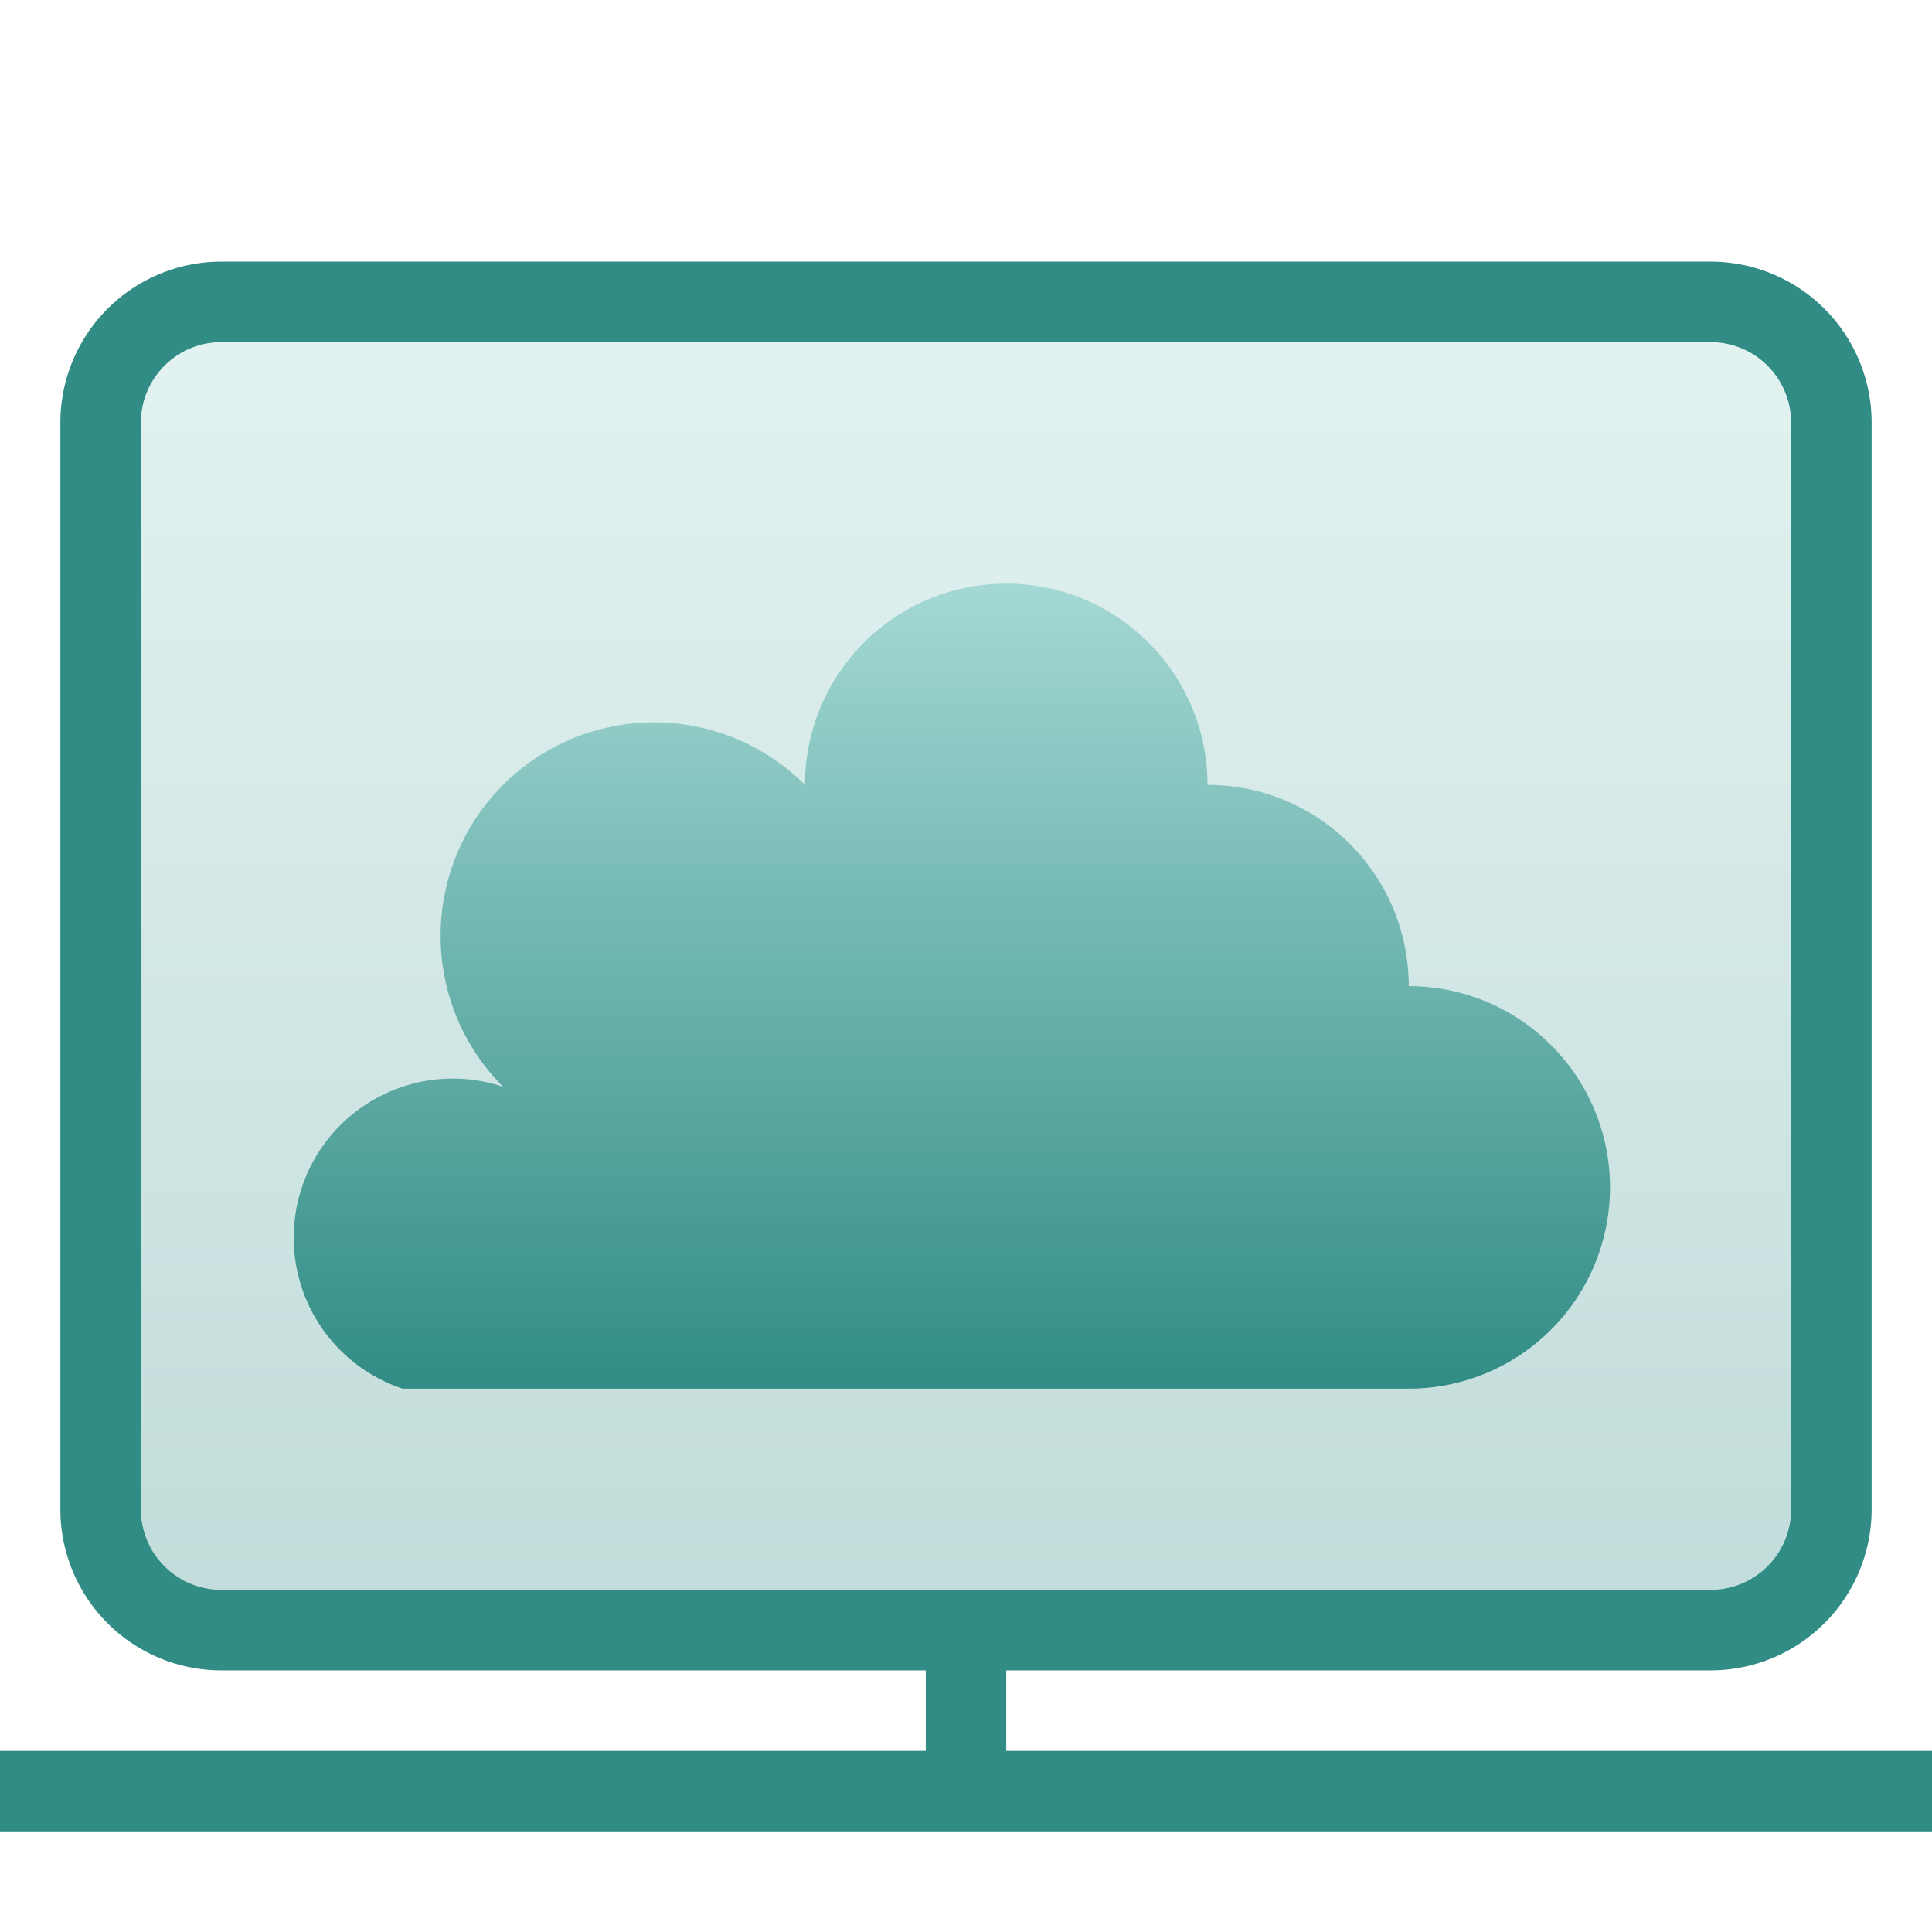 <?xml version="1.0" encoding="UTF-8"?>
<svg xmlns="http://www.w3.org/2000/svg" version="1.1" height="24px" width="24px" viewBox="0 0 192 192">
 <defs>
  <linearGradient id="oomox" x1="0%" x2="0%" y1="0%" y2="100%">
    <stop offset="0%" style="stop-color:#a4d8d4; stop-opacity:1"/>
    <stop offset="100%" style="stop-color:#318c85; stop-opacity:1"/>
  </linearGradient>
 </defs>
  <path style="fill:url(#oomox);fill-opacity:0.3;stroke:#318c85;stroke-width:8;" d="m 22,30 148,0 a 12 12 0 0 1 12,12  l 0,108 a 12,12 0 0 1 -12,12 l -148,0 a 12,12 0 0 1 -12,-12 l 0,-108 a 12,12 0 0 1 12,-12 z"/>
  <path style="fill:none;stroke:#318c85;stroke-width:8;" d="m 0,178 192 0m -96 0 0 -20"/>
  <path style="fill:url(#oomox);stroke:none;" d="m 40 138 100 0 a 20 20 0 0 0 0 -40 a 20 20 0 0 0 -20 -20 a 20 20 0 0 0 -40 0 a 20 20 0 0 0 -30 30 a 15 15 0 0 0 -10 30 z" />
</svg>
